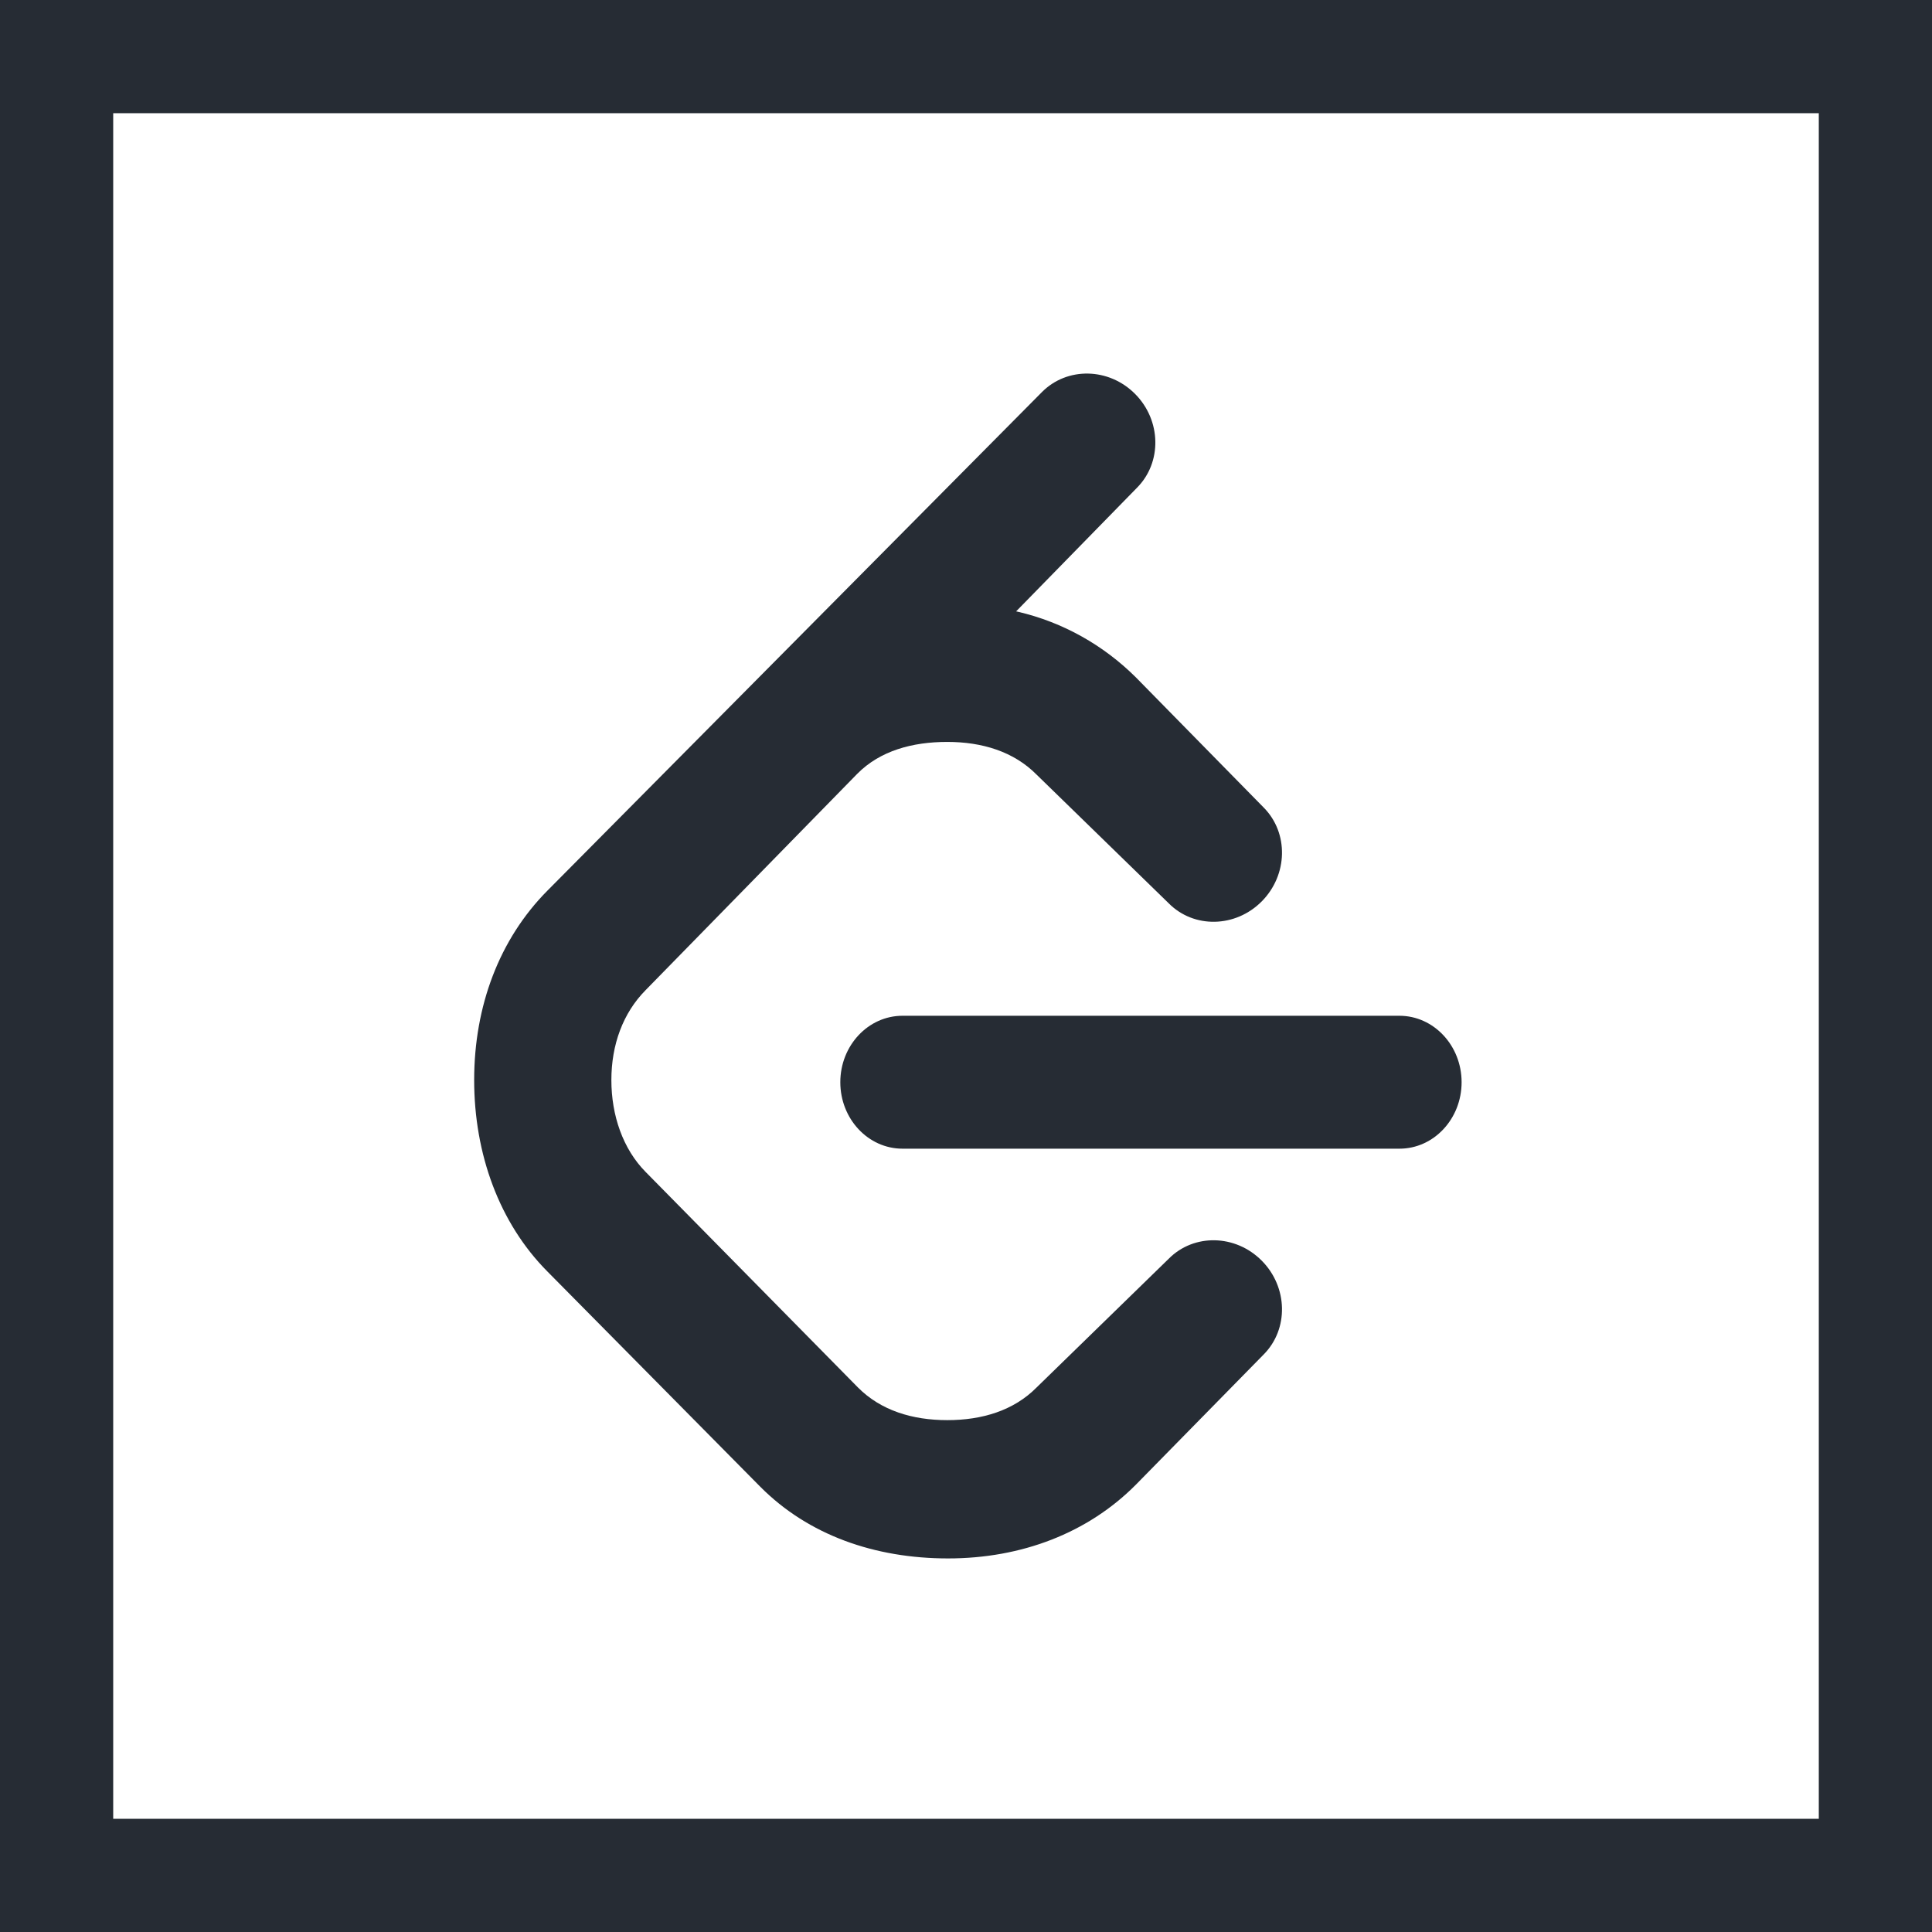 <svg width="512" height="512" viewBox="0 0 512 512" fill="none" xmlns="http://www.w3.org/2000/svg">
<g clip-path="url(#clip0_729_24)">
<path d="M0 0V512H512V0H0ZM482 482H30V30H482V482Z" fill="#262C34"/>
<path d="M387.341 286.801C387.341 277.092 379.961 269.189 370.855 269.189H239.177C230.07 269.189 222.691 277.092 222.691 286.801C222.691 296.509 230.057 304.412 239.177 304.412H370.855C379.961 304.425 387.341 296.522 387.341 286.801Z" fill="#262C34"/>
<path d="M145.05 336.942L201.481 394.002C214.212 406.811 231.81 413 251.24 413C270.67 413 288.268 406.301 301.025 393.452L334.887 358.95C341.559 352.224 341.324 341.09 334.376 334.09C327.429 327.09 316.386 326.854 309.726 333.58L274.713 367.69C268.668 373.8 260.294 376.351 251.044 376.351C241.793 376.351 233.433 373.8 227.362 367.69L171.126 310.604C165.068 304.494 162.02 295.557 162.02 286.228C162.02 276.899 165.068 268.473 171.126 262.363L227.192 205.055C233.25 198.945 241.793 196.616 251.031 196.616C260.268 196.616 268.642 199.167 274.7 205.277L309.713 239.374C316.386 246.113 327.429 245.877 334.376 238.877C341.324 231.864 341.559 220.73 334.887 214.004L301.025 179.515C292.533 171.062 281.778 164.913 269.728 162.113L269.283 162.021L301.3 129.272C307.999 122.547 307.763 111.399 300.816 104.399C293.868 97.399 282.812 97.177 276.126 103.902L145.05 236.051C132.319 248.9 125.659 266.628 125.659 286.228C125.659 305.828 132.319 324.12 145.05 336.942Z" fill="#262C34"/>
</g>
<defs>
<clipPath id="clip0_729_24">
<rect width="512" height="512" fill="white"/>
</clipPath>
</defs>
</svg>
